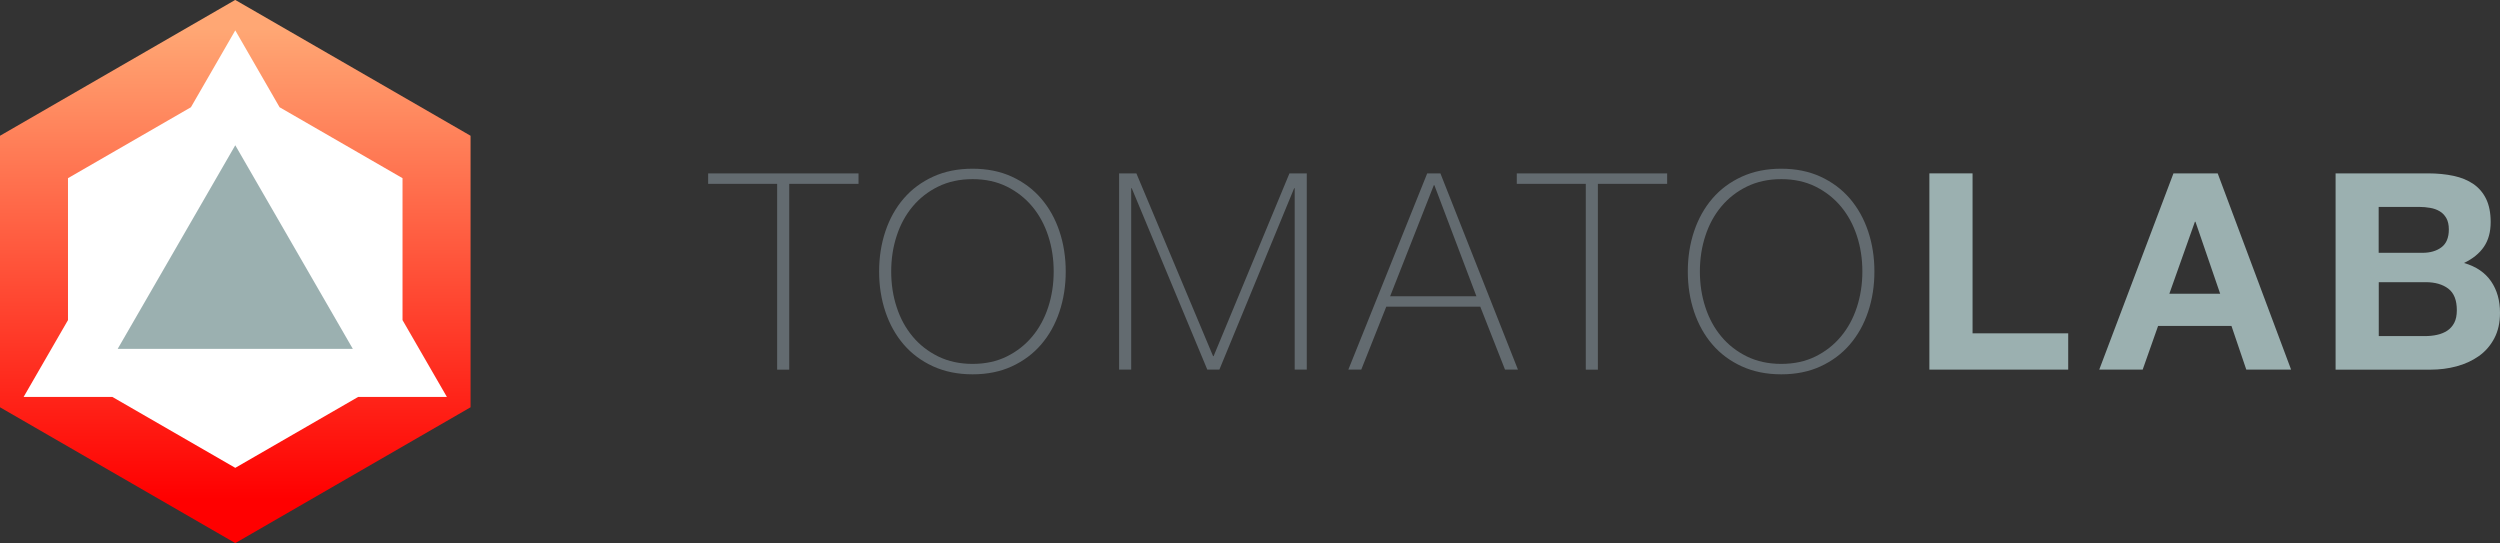<?xml version="1.0" encoding="UTF-8"?>
<svg id="_圖層_2" data-name="圖層 2" xmlns="http://www.w3.org/2000/svg" xmlns:xlink="http://www.w3.org/1999/xlink" viewBox="0 0 562.95 122.28">
  <rect x="0" y="0" width="562.95" height="122.28" fill="#333333" stroke="none"/>
  <defs>
    <style>
      .cls-1 {
        fill: url(#_未命名漸層_63);
      }

      .cls-1, .cls-2, .cls-3, .cls-4 {
        stroke-width: 0px;
      }

      .cls-2 {
        fill: #636b70;
      }

      .cls-3 {
        fill: #9bb0b0;
      }

      .cls-4 {
        fill: #fff;
      }
    </style>
    <linearGradient id="_未命名漸層_63" data-name="未命名漸層 63" x1="52.98" y1="6.48" x2="52.98" y2="112.38" gradientUnits="userSpaceOnUse">
      <stop offset="0" stop-color="#ffa774"/>
      <stop offset="1" stop-color="red"/>
    </linearGradient>
  </defs>
  <g id="_圖層_1-2" data-name="圖層 1">
    <g>
      <g>
        <path class="cls-1" d="m53,0L.06,30.57v61.14l52.95,30.57,52.95-30.57V30.57L53,0Zm-.06,0L0,30.57v61.14l52.95,30.57,52.95-30.57V30.57L52.95,0Z"/>
        <polygon class="cls-4" points="52.98 105.35 25.3 89.38 5.32 89.38 15.31 72.08 15.31 40.12 42.99 24.15 52.98 6.84 62.96 24.15 90.64 40.12 90.64 72.08 100.63 89.38 80.65 89.38 52.98 105.35"/>
        <polygon class="cls-3" points="52.98 32.71 79.45 78.56 26.5 78.56 52.98 32.71"/>
      </g>
      <g>
        <path class="cls-2" d="m159.46,41.4v-2.35h33.86v2.35h-15.6v41.84h-2.72v-41.84h-15.54Z"/>
        <path class="cls-2" d="m239.98,61.14c0,3.22-.47,6.24-1.42,9.07-.95,2.83-2.32,5.28-4.12,7.37s-3.99,3.72-6.59,4.92c-2.6,1.2-5.55,1.79-8.85,1.79s-6.26-.6-8.88-1.79c-2.62-1.2-4.83-2.84-6.62-4.92s-3.17-4.54-4.12-7.37c-.95-2.83-1.42-5.85-1.42-9.07s.47-6.24,1.42-9.07c.95-2.83,2.32-5.28,4.12-7.37s4-3.72,6.62-4.92c2.62-1.2,5.58-1.79,8.88-1.79s6.25.6,8.85,1.79c2.6,1.2,4.8,2.84,6.59,4.92s3.17,4.54,4.12,7.37c.95,2.83,1.42,5.85,1.42,9.07Zm-39.3,0c0,2.85.41,5.53,1.24,8.05.82,2.52,2.02,4.71,3.59,6.59s3.49,3.37,5.76,4.49c2.27,1.11,4.85,1.67,7.74,1.67s5.46-.56,7.7-1.67c2.25-1.11,4.16-2.61,5.73-4.49s2.76-4.07,3.59-6.59c.82-2.52,1.24-5.2,1.24-8.05s-.41-5.53-1.24-8.05c-.83-2.52-2.02-4.71-3.59-6.59-1.57-1.88-3.48-3.37-5.73-4.49-2.25-1.11-4.82-1.67-7.7-1.67s-5.47.56-7.74,1.67c-2.27,1.11-4.19,2.61-5.76,4.49-1.57,1.88-2.77,4.07-3.59,6.59-.83,2.52-1.24,5.2-1.24,8.05Z"/>
        <path class="cls-2" d="m251.99,39.04h3.9l17.27,41.16h.12l17.08-41.16h3.9v44.19h-2.72v-40.85h-.12l-16.84,40.85h-2.72l-17.02-40.85h-.12v40.85h-2.72v-44.19Z"/>
        <path class="cls-2" d="m321.38,39.04h2.97l17.46,44.19h-2.91l-5.57-14.17h-21.17l-5.63,14.17h-2.91l17.76-44.19Zm11.08,27.67l-9.47-25.01h-.12l-9.84,25.01h19.43Z"/>
        <path class="cls-2" d="m341.55,41.4v-2.35h33.86v2.35h-15.6v41.84h-2.72v-41.84h-15.54Z"/>
        <path class="cls-2" d="m422.08,61.14c0,3.22-.47,6.24-1.42,9.07-.95,2.83-2.32,5.28-4.12,7.37s-3.99,3.72-6.59,4.92c-2.6,1.2-5.55,1.79-8.85,1.79s-6.26-.6-8.88-1.79c-2.62-1.2-4.83-2.84-6.62-4.92s-3.17-4.54-4.12-7.37c-.95-2.83-1.42-5.85-1.42-9.07s.47-6.24,1.42-9.07c.95-2.83,2.32-5.28,4.12-7.37s4-3.72,6.62-4.92c2.62-1.2,5.58-1.79,8.88-1.79s6.25.6,8.85,1.79c2.6,1.2,4.8,2.84,6.59,4.92s3.17,4.54,4.12,7.37c.95,2.83,1.42,5.85,1.42,9.07Zm-39.3,0c0,2.85.41,5.53,1.24,8.05.82,2.52,2.02,4.71,3.59,6.59s3.49,3.37,5.76,4.49c2.27,1.11,4.85,1.67,7.74,1.67s5.46-.56,7.7-1.67c2.25-1.11,4.16-2.61,5.73-4.49s2.76-4.07,3.59-6.59c.82-2.52,1.24-5.2,1.24-8.05s-.41-5.53-1.24-8.05c-.83-2.52-2.02-4.71-3.59-6.59-1.57-1.88-3.48-3.37-5.73-4.49-2.25-1.11-4.82-1.67-7.7-1.67s-5.47.56-7.74,1.67c-2.27,1.11-4.19,2.61-5.76,4.49-1.57,1.88-2.77,4.07-3.59,6.59-.83,2.52-1.24,5.2-1.24,8.05Z"/>
        <path class="cls-3" d="m444.18,39.04v36.02h21.54v8.17h-31.26v-44.19h9.72Z"/>
        <path class="cls-3" d="m499.38,39.04l16.53,44.19h-10.09l-3.34-9.84h-16.52l-3.47,9.84h-9.78l16.71-44.19h9.96Zm.56,27.11l-5.57-16.22h-.12l-5.76,16.22h11.45Z"/>
        <path class="cls-3" d="m546.73,39.04c2.1,0,4.02.19,5.76.56s3.22.98,4.46,1.83c1.24.85,2.2,1.97,2.88,3.37.68,1.4,1.02,3.14,1.02,5.2,0,2.23-.51,4.09-1.52,5.57-1.01,1.49-2.51,2.7-4.49,3.65,2.72.78,4.75,2.16,6.1,4.12,1.34,1.96,2.01,4.32,2.01,7.09,0,2.23-.43,4.16-1.3,5.79s-2.03,2.96-3.5,3.99-3.14,1.79-5.01,2.29-3.81.74-5.79.74h-21.42v-44.19h20.8Zm-1.24,17.89c1.73,0,3.16-.41,4.27-1.24,1.11-.83,1.67-2.17,1.67-4.02,0-1.03-.19-1.88-.56-2.54s-.87-1.18-1.49-1.55c-.62-.37-1.33-.63-2.14-.77s-1.64-.22-2.51-.22h-9.1v10.34h9.84Zm.56,18.75c.95,0,1.86-.09,2.72-.28.87-.19,1.63-.5,2.29-.93s1.19-1.02,1.58-1.76c.39-.74.59-1.69.59-2.85,0-2.27-.64-3.89-1.92-4.86-1.28-.97-2.97-1.46-5.08-1.46h-10.58v12.13h10.4Z"/>
      </g>
    </g>
  </g>
</svg>